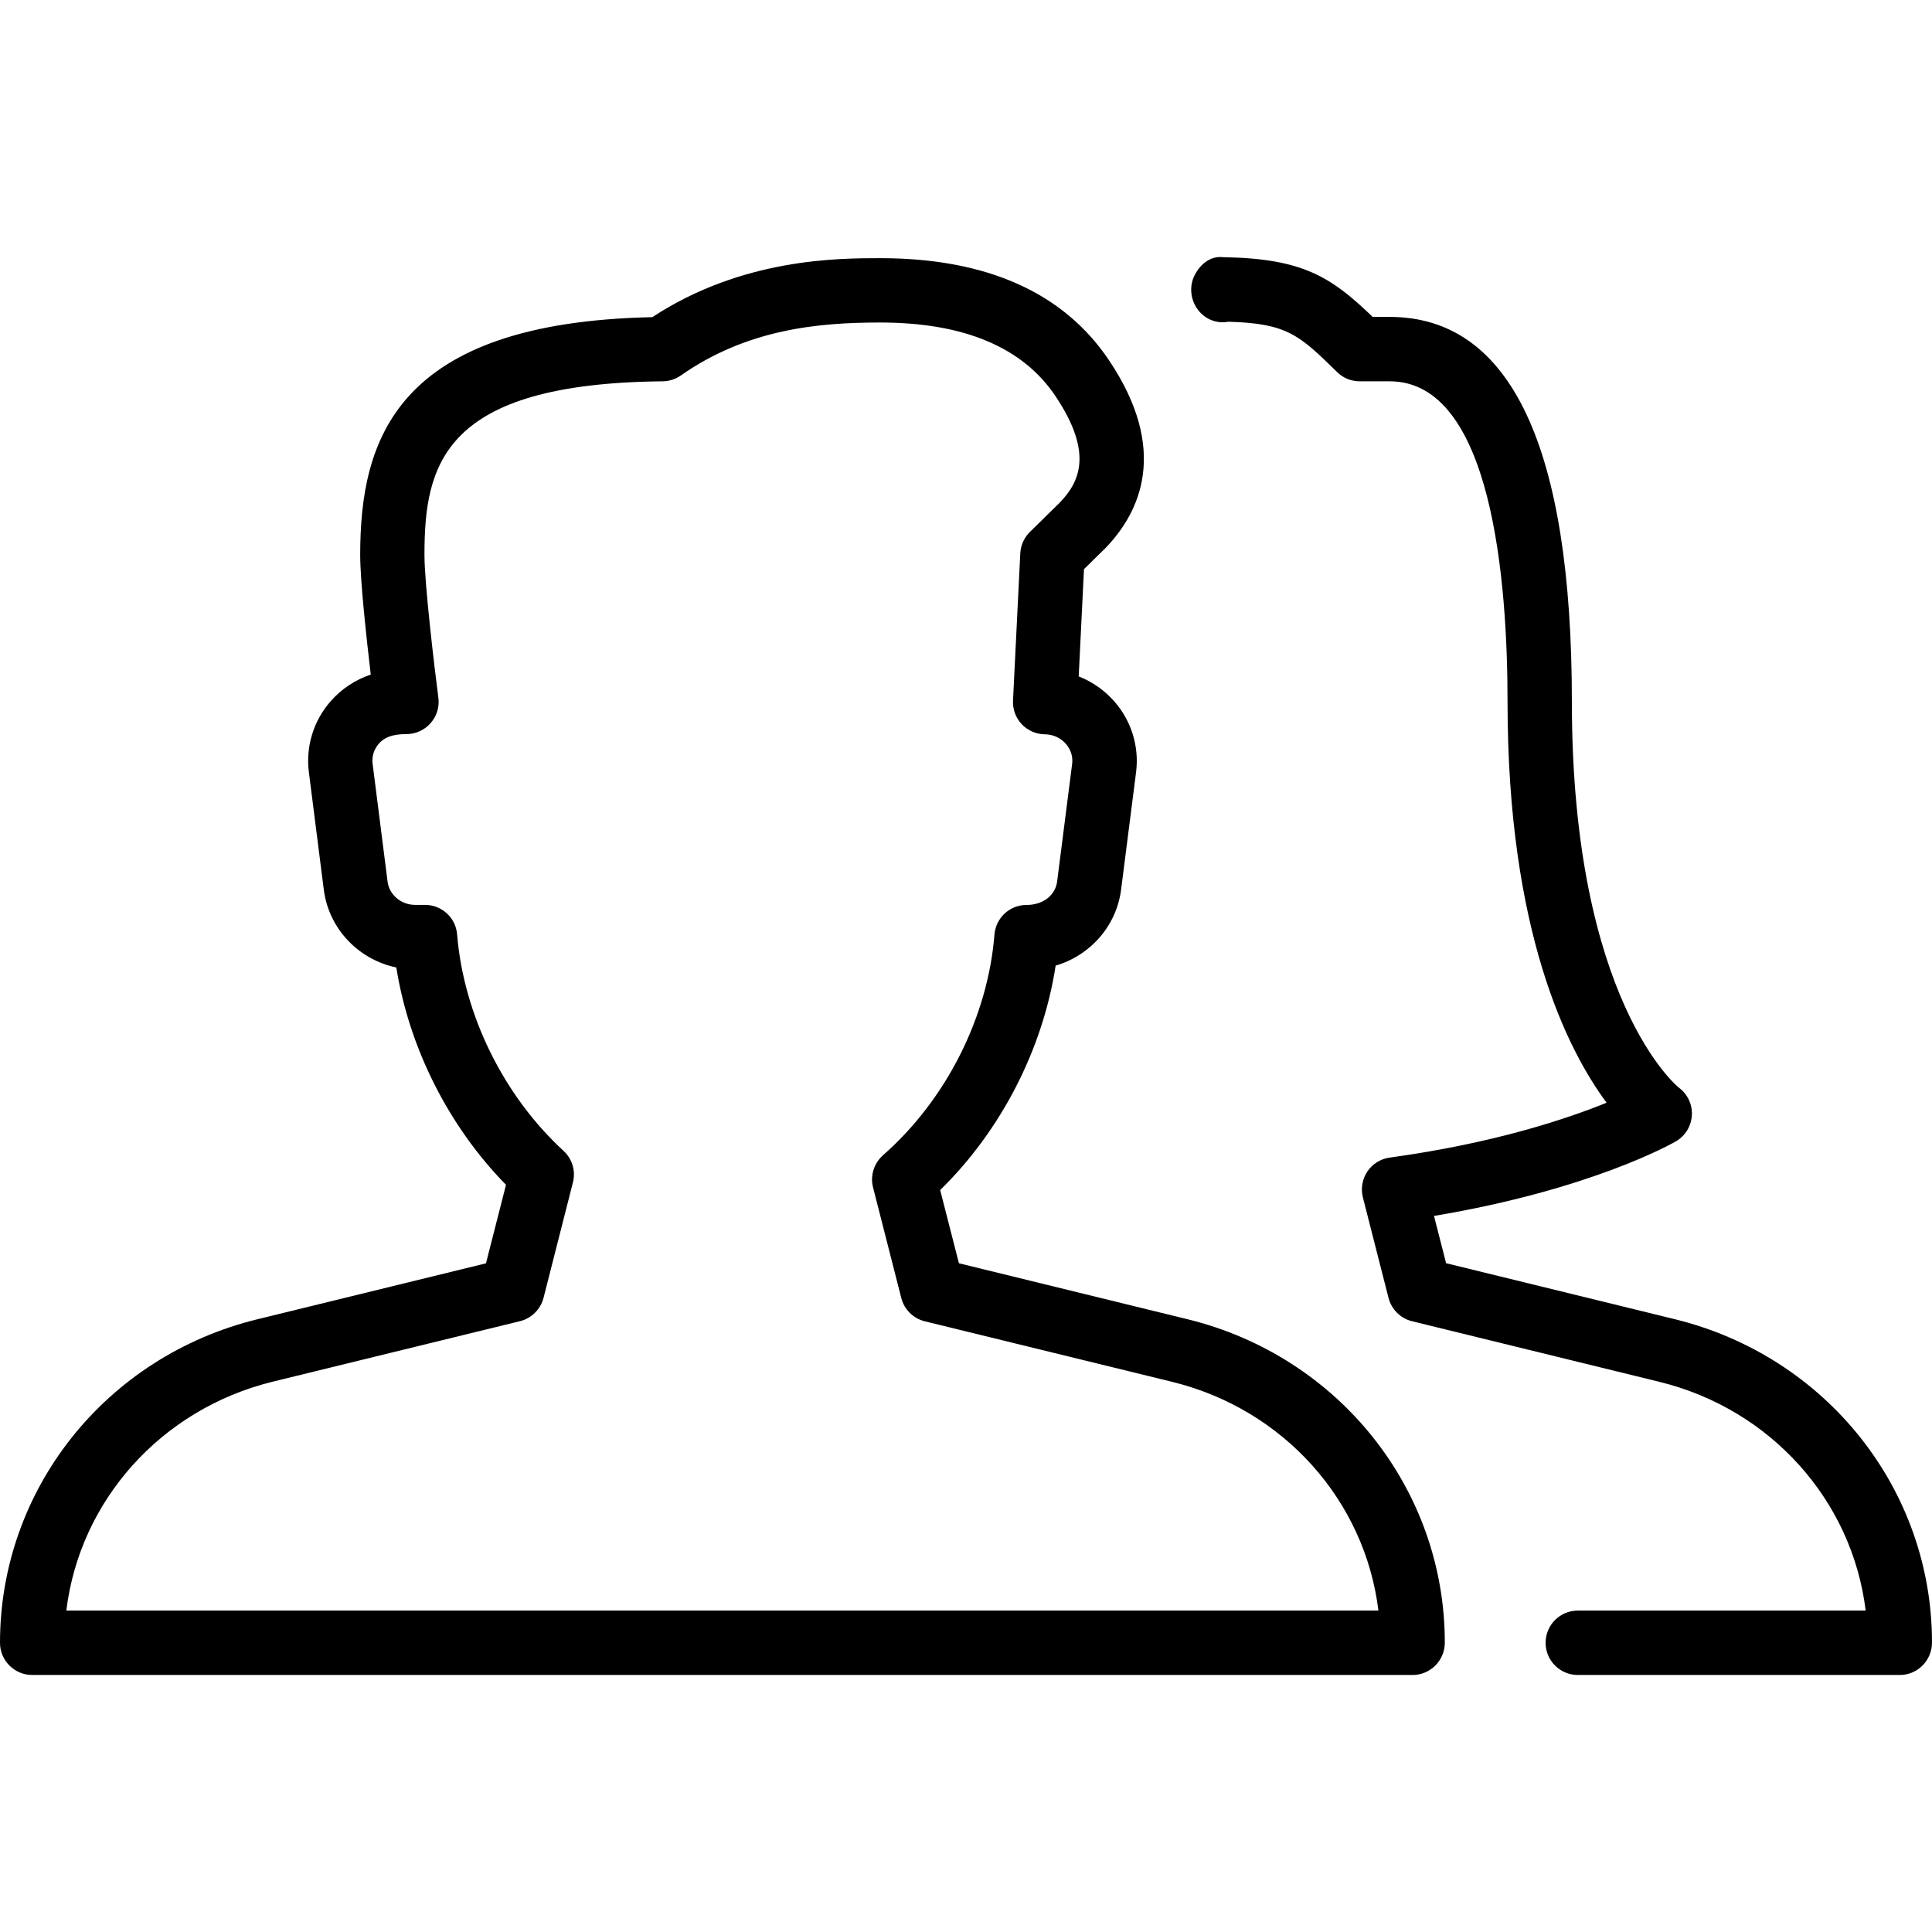 <?xml version="1.0" encoding="iso-8859-1"?>
<!-- Generator: Adobe Illustrator 19.0.0, SVG Export Plug-In . SVG Version: 6.00 Build 0)  -->
<svg version="1.1" id="Layer_1" xmlns="http://www.w3.org/2000/svg" xmlns:xlink="http://www.w3.org/1999/xlink" x="0px" y="0px"
	 viewBox="0 0 30 30" style="enable-background:new 0 0 30 30;" xml:space="preserve">
<g>
	<g>
		<path d="M18.44,20.485l-3.55-0.869l-0.291-1.137c0.946-0.925,1.594-2.188,1.793-3.485c0.533-0.156,0.943-0.611,1.016-1.178
			l0.233-1.827c0.05-0.394-0.072-0.793-0.335-1.094c-0.153-0.175-0.344-0.309-0.556-0.392l0.082-1.665l0.337-0.331
			c0.538-0.559,0.984-1.518,0.056-2.906c-0.705-1.056-1.902-1.592-3.556-1.592c-0.649,0-2.145,0-3.54,0.916
			c-3.993,0.083-4.536,1.91-4.536,3.693c0,0.403,0.098,1.296,0.164,1.857c-0.238,0.08-0.454,0.221-0.622,0.413
			c-0.267,0.303-0.39,0.705-0.339,1.102l0.232,1.827c0.078,0.606,0.54,1.084,1.126,1.206c0.198,1.246,0.812,2.466,1.703,3.375
			l-0.311,1.219l-3.551,0.869C1.643,21.062,0,23.127,0,25.509c0,0.276,0.224,0.5,0.5,0.5h21.435c0.276,0,0.5-0.226,0.5-0.503
			C22.435,23.126,20.793,21.062,18.44,20.485z M1.03,25.009c0.207-1.703,1.466-3.126,3.203-3.554l3.842-0.94
			c0.178-0.044,0.319-0.183,0.365-0.362l0.456-1.791c0.046-0.179-0.01-0.367-0.146-0.492c-0.932-0.857-1.55-2.113-1.652-3.36
			c-0.02-0.259-0.237-0.459-0.498-0.459H6.447c-0.218,0-0.403-0.156-0.429-0.363l-0.232-1.827c-0.02-0.154,0.053-0.264,0.098-0.315
			c0.082-0.093,0.203-0.147,0.427-0.147c0.144,0,0.28-0.062,0.375-0.17c0.096-0.108,0.14-0.251,0.121-0.394
			C6.746,10.369,6.591,9.06,6.591,8.617c0-1.402,0.283-2.663,3.698-2.696c0.1-0.001,0.199-0.032,0.282-0.09
			c1.034-0.725,2.146-0.823,3.097-0.823c1.3,0,2.216,0.385,2.724,1.147c0.596,0.891,0.362,1.338,0.066,1.648L15.992,8.26
			c-0.089,0.088-0.143,0.207-0.149,0.332l-0.113,2.285c-0.007,0.136,0.042,0.269,0.135,0.368c0.092,0.098,0.222,0.156,0.358,0.157
			c0.129,0.002,0.246,0.054,0.328,0.149c0.077,0.088,0.112,0.199,0.097,0.312l-0.233,1.826c-0.027,0.207-0.211,0.363-0.475,0.363
			c-0.261,0-0.477,0.2-0.498,0.46c-0.103,1.284-0.751,2.566-1.731,3.427c-0.141,0.125-0.201,0.317-0.154,0.5l0.438,1.716
			c0.046,0.179,0.186,0.318,0.365,0.362l3.841,0.94c1.736,0.426,2.995,1.848,3.203,3.552H1.03z M26.005,20.484l-3.55-0.869
			l-0.188-0.734c2.441-0.409,3.699-1.125,3.756-1.158c0.145-0.084,0.239-0.237,0.248-0.405c0.01-0.168-0.067-0.33-0.203-0.43
			c-0.016-0.012-1.66-1.35-1.66-5.989c0-3.967-0.952-5.978-2.83-5.978h-0.263c-0.637-0.612-1.076-0.908-2.317-0.927
			c-0.199-0.025-0.353,0.104-0.442,0.268c-0.089,0.163-0.076,0.369,0.028,0.523c0.111,0.168,0.301,0.246,0.491,0.211
			c0.915,0.025,1.104,0.21,1.688,0.782c0.093,0.092,0.219,0.143,0.35,0.143h0.466c1.593,0,1.83,3.119,1.83,4.978
			c0,3.56,0.924,5.397,1.538,6.224c-0.626,0.254-1.755,0.631-3.368,0.852c-0.141,0.019-0.267,0.098-0.347,0.216
			c-0.079,0.119-0.104,0.265-0.069,0.403l0.398,1.56c0.046,0.179,0.186,0.318,0.365,0.362l3.841,0.941
			c1.736,0.426,2.995,1.848,3.203,3.552H24.5c-0.276,0-0.5,0.224-0.5,0.5s0.224,0.5,0.5,0.5h5c0.276,0,0.5-0.226,0.5-0.504
			C30,23.125,28.358,21.061,26.005,20.484z"/>
	</g>
</g>
</svg>

